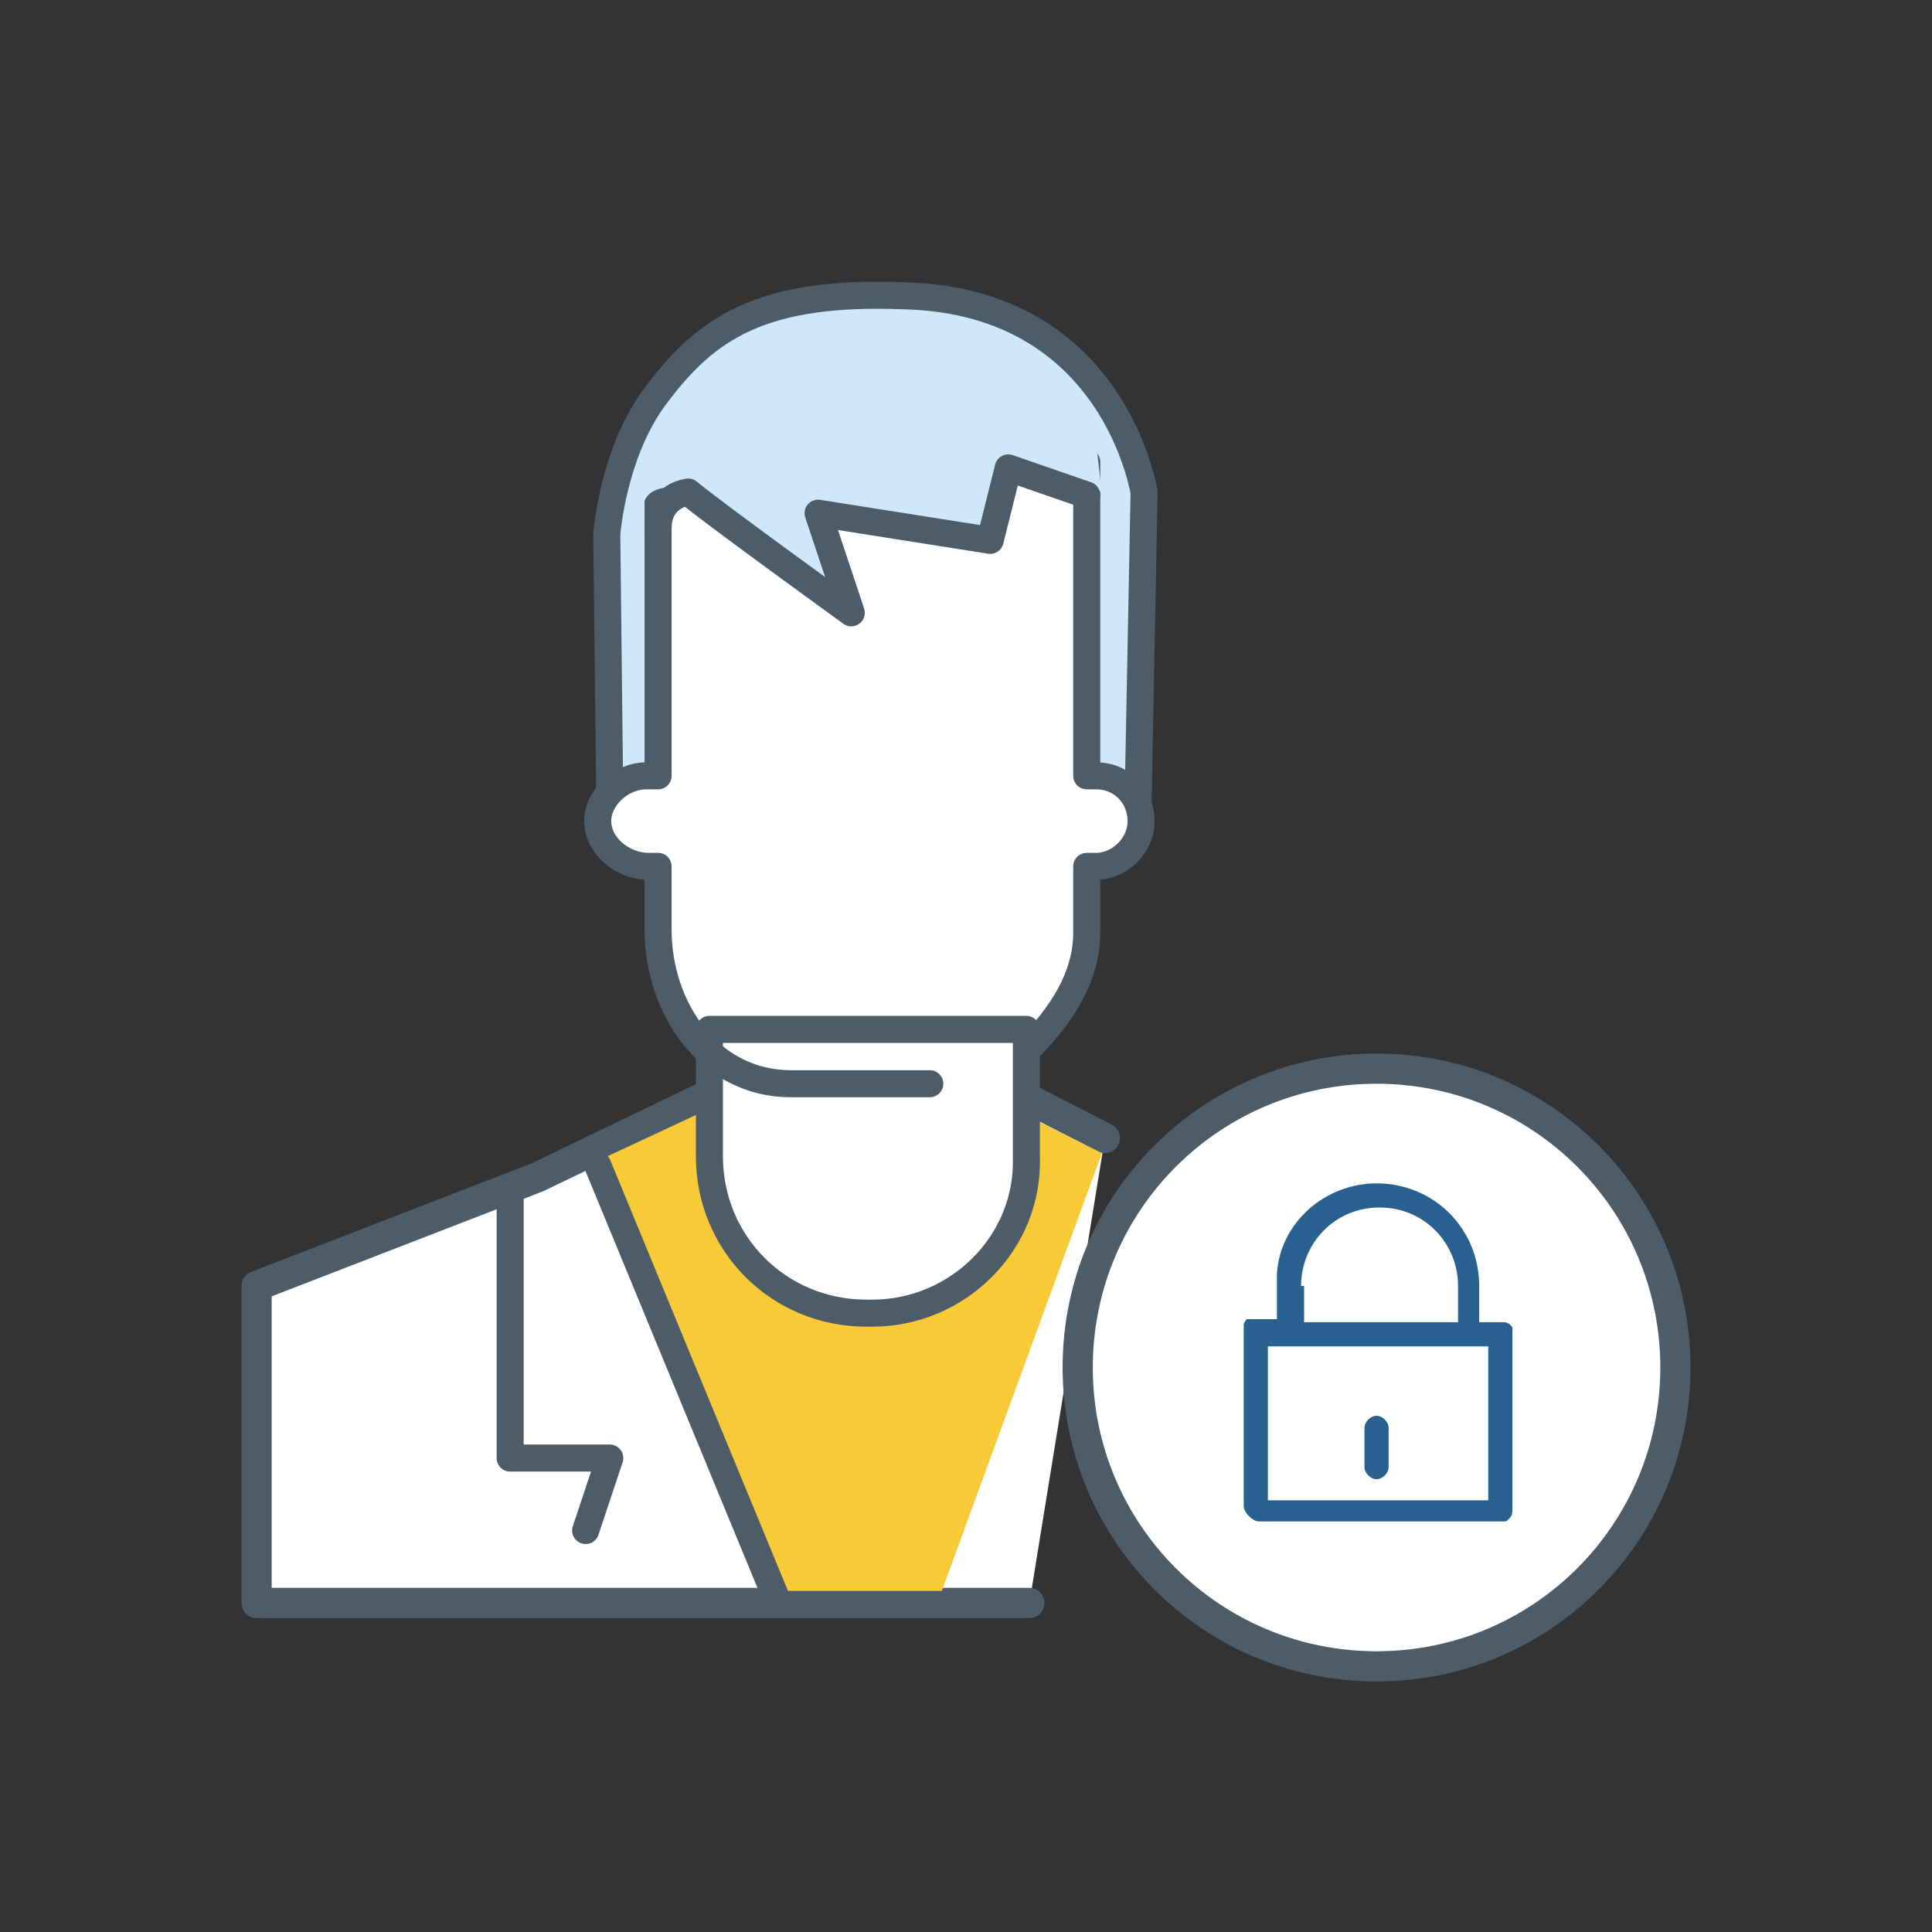 <svg xmlns="http://www.w3.org/2000/svg" viewBox="0 0 64 64" enable-background="new 0 0 64 64"><rect x="0" y="0" width="64" height="64" fill="#333333" stroke="none"/><path fill="#fff" stroke="#4C5C68" stroke-linecap="round" stroke-linejoin="round" stroke-miterlimit="10" d="M34.1 53.1h-25.6v-10.5l9.3-3.6 11-5.3 7.8 4"/><path fill="#F9CA38" d="M19.7 38.5l5.8 14.2h5.7l5.3-14.5-7.8-3.9-9 4.2z"/><path fill="#CEE8FA" stroke="#4C5C68" stroke-width=".896" stroke-linecap="round" stroke-linejoin="round" stroke-miterlimit="10" d="M30 9.8c-4.8-.2-6.6 1.1-8.2 3.2-1.5 1.9-1.7 4.7-1.7 4.7l.1 8.9h17.5l.2-10.3c0 .1-.9-6.3-7.9-6.5z"/><path fill="#fff" stroke="#4C5C68" stroke-width=".896" stroke-linecap="round" stroke-linejoin="round" stroke-miterlimit="10" d="M28.9 43.5h-.2c-2.9 0-5.2-2.3-5.2-5.2v-4.2h10.5v4.2c.1 2.9-2.3 5.2-5.1 5.2zM30.8 35.9h-4.6c-2.7 0-4.4-2.5-4.4-5.1v-2.1h-.3c-.9 0-1.7-.7-1.7-1.5s.8-1.5 1.6-1.5h.4v-10.4h14.2v10.4h.3c.9 0 1.5.7 1.5 1.5s-.7 1.5-1.5 1.5h-.3v2.2c0 1.5-.9 2.8-1.9 3.8"/><path fill="#CEE8FA" d="M36.3 14.6l.2 1.7-3.2-.8-.6 2.4-5.7-.9 1.1 3.3s-4.4-3.4-5.2-4.1c0 0-1.7-.4-1.6.8 0 0-1-1 .3-2.3"/><path stroke="#4C5C68" stroke-width=".896" stroke-linecap="round" stroke-linejoin="round" stroke-miterlimit="10" d="M36 16.4l-2.6-.9-.6 2.4-5.7-.9 1.1 3.3s-4.7-3.4-5.4-4c0 0-1 .1-1 1.2M16.9 39.5v8.8h3.3l-.8 2.4M19.8 38.6l5.9 14.3" fill="none"/><path fill="#fff" d="M45.6 55.2c-5.4 0-9.9-4.4-9.9-9.9s4.4-9.9 9.9-9.9 9.9 4.4 9.9 9.9-4.4 9.9-9.9 9.9z"/><path fill="#4C5C68" d="M45.6 35.9c5.2 0 9.4 4.2 9.4 9.4s-4.2 9.4-9.4 9.4-9.4-4.2-9.4-9.4 4.2-9.4 9.4-9.4m0-1c-5.7 0-10.4 4.6-10.4 10.4 0 5.7 4.6 10.4 10.4 10.4 5.8 0 10.4-4.7 10.4-10.4s-4.6-10.4-10.4-10.4z"/><path d="M49.8 43.8h-.8v-1.2c0-1.9-1.5-3.4-3.4-3.4-1.7 0-3.2 1.3-3.3 3v1.5h-1s-.1.1-.1.2v6c0 .2.3.5.5.5h8.1c.1 0 .1 0 .2-.1s.1-.2.1-.3v-6.1c0 .2 0-.1-.3-.1zm-6.7-1.2c0-1.4 1.1-2.6 2.6-2.6s2.6 1.2 2.6 2.6v1.2h-5.1v-1.2zm-.3 0v-.3.3zm-.8 2h7.3v5.1h-7.3v-5.1zm3.6 2.3c-.2 0-.4.2-.4.4v1.3c0 .2.2.4.4.4s.4-.2.4-.4v-1.3c0-.2-.2-.4-.4-.4z" fill="#286090"/></svg>